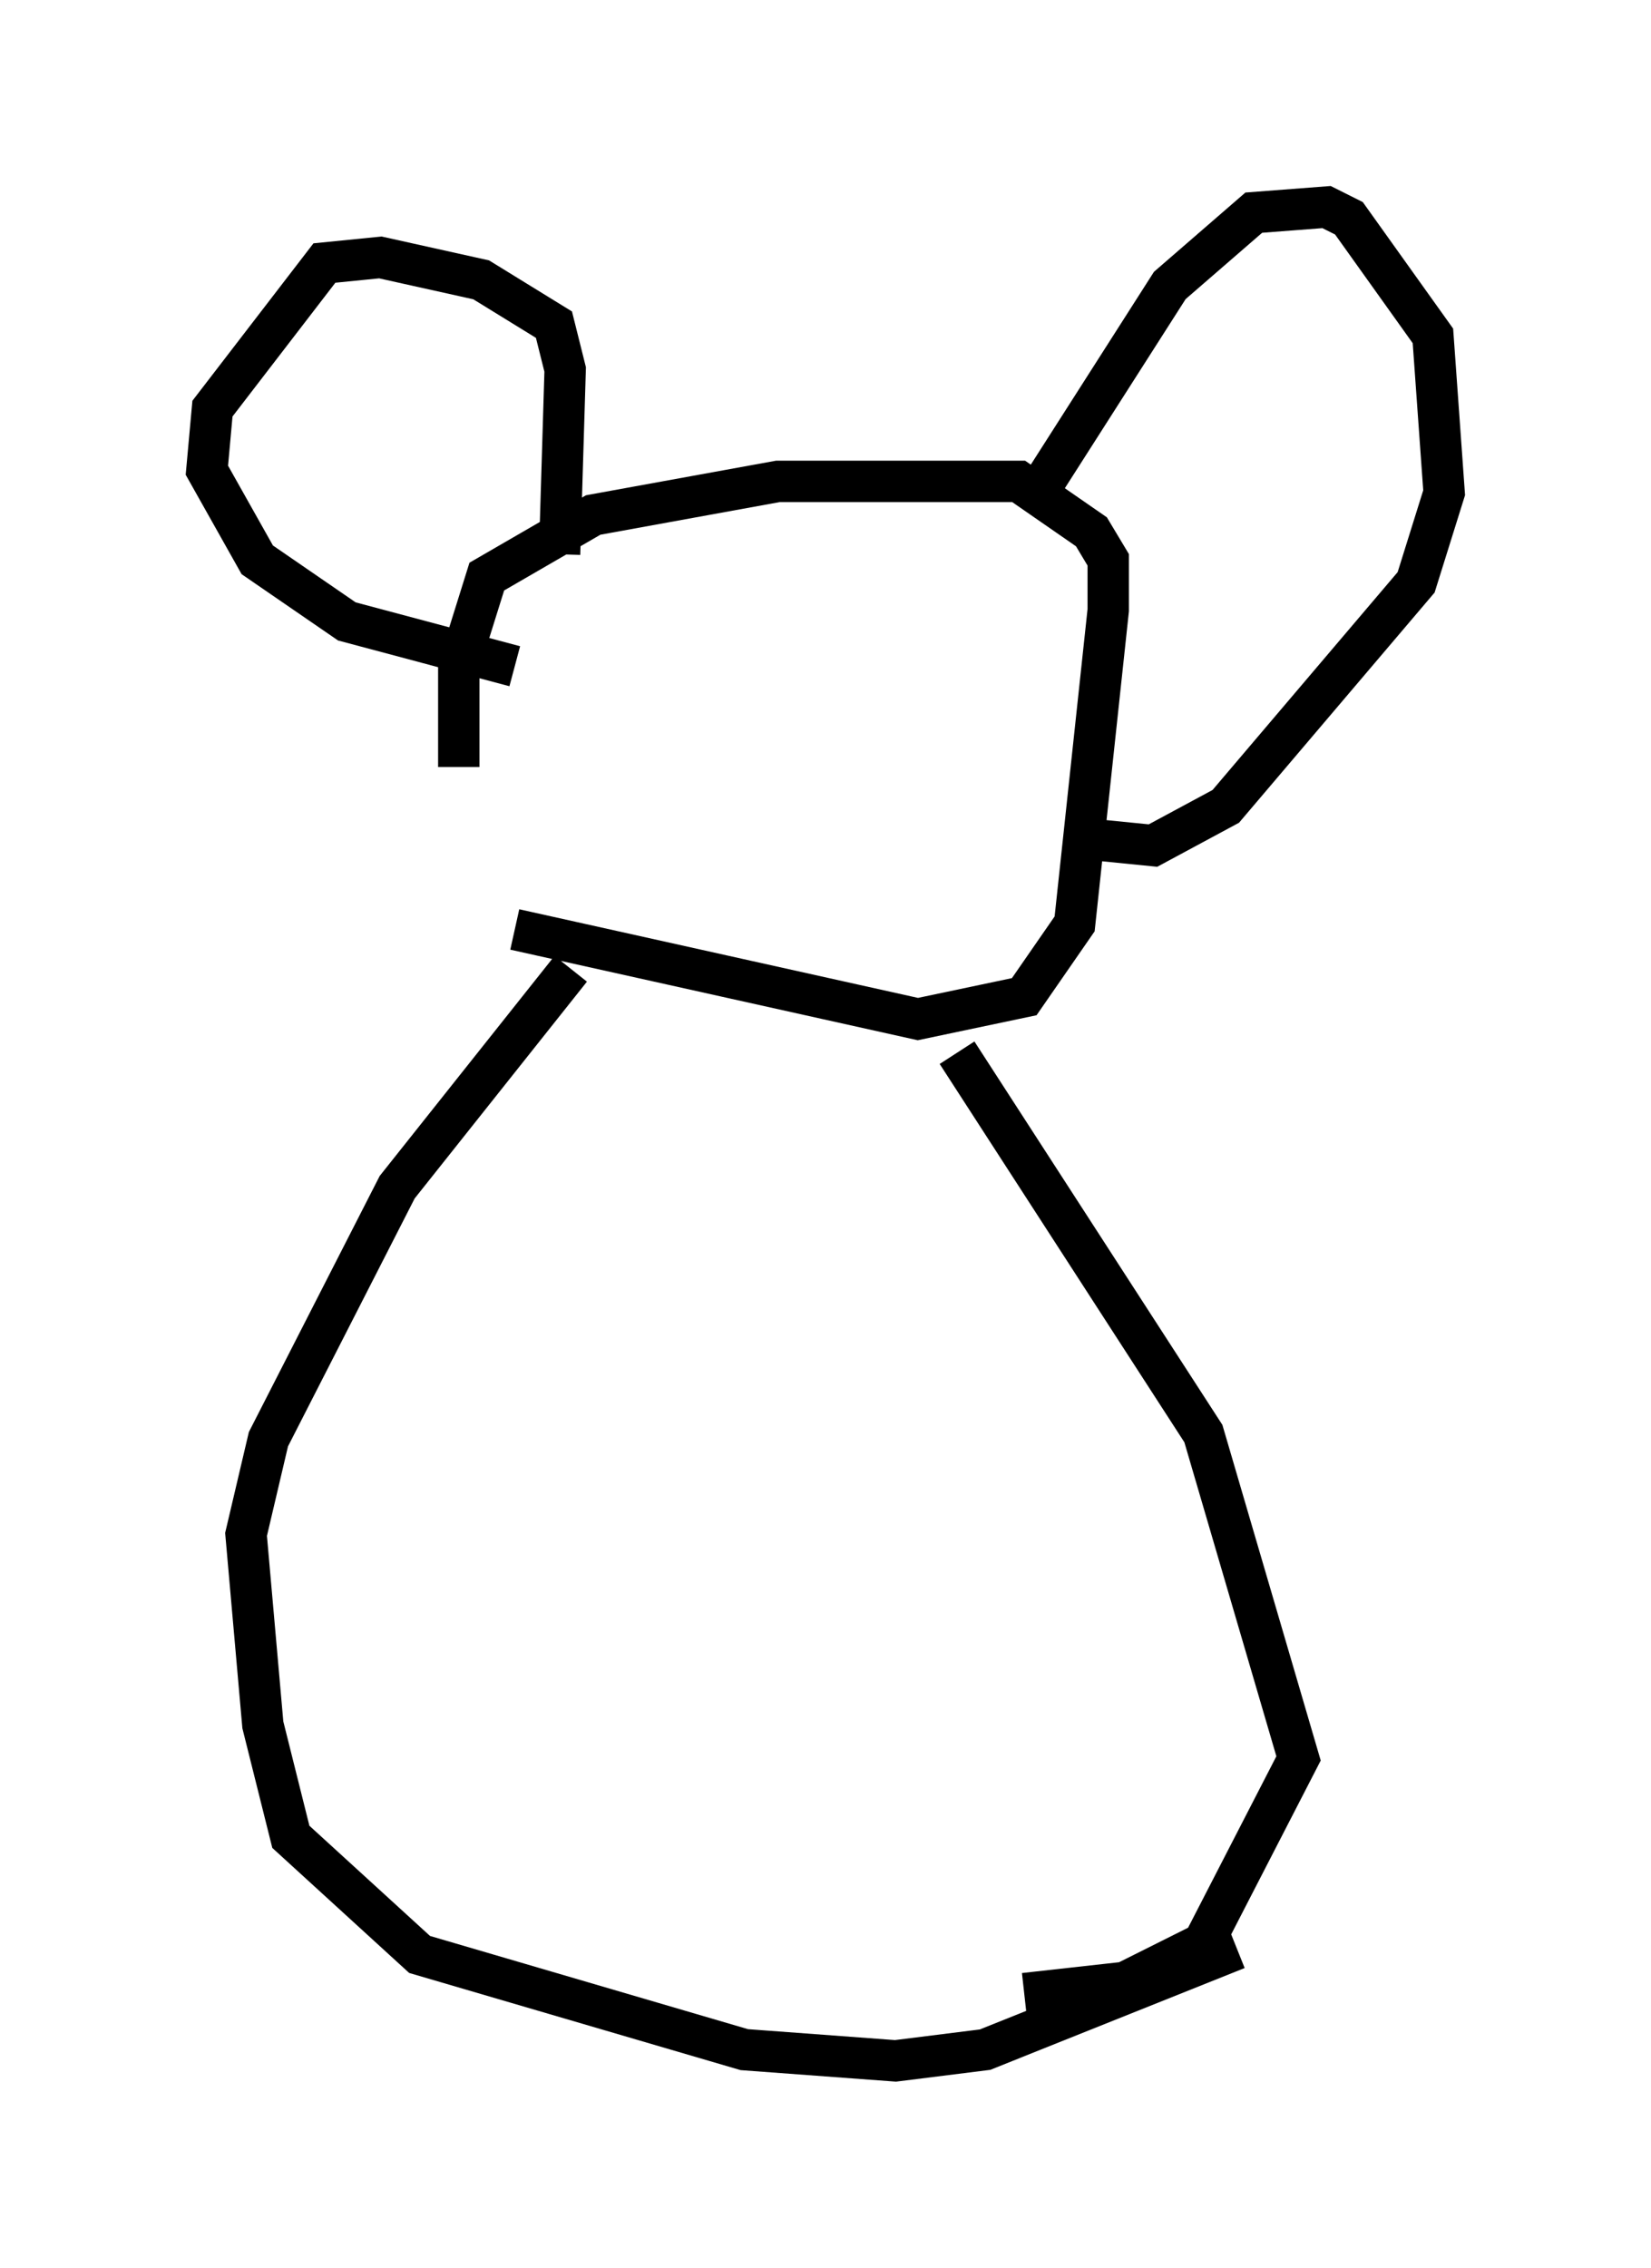 <?xml version="1.0" encoding="utf-8" ?>
<svg baseProfile="full" height="54.79" version="1.1" width="39.905" xmlns="http://www.w3.org/2000/svg" xmlns:ev="http://www.w3.org/2001/xml-events" xmlns:xlink="http://www.w3.org/1999/xlink"><defs /><rect fill="white" height="54.79" width="39.905" x="0" y="0" /><path d="M12.172, 24.215 m-1.083, -5.683 l0.0, -2.436 0.677, -2.165 l2.571, -1.488 4.465, -0.812 l5.819, 0.0 1.759, 1.218 l0.406, 0.677 0.0, 1.218 l-0.812, 7.578 -1.218, 1.759 l-2.571, 0.541 -9.743, -2.165 m0.0, -6.36 l-4.059, -1.083 -2.165, -1.488 l-1.218, -2.165 0.135, -1.488 l2.706, -3.518 1.353, -0.135 l2.436, 0.541 1.759, 1.083 l0.271, 1.083 -0.135, 4.465 m11.637, -1.624 l3.112, -4.871 2.03, -1.759 l1.759, -0.135 0.541, 0.271 l2.03, 2.842 0.271, 3.789 l-0.677, 2.165 -4.601, 5.413 l-1.759, 0.947 -1.353, -0.135 m-12.72, 3.112 l-4.195, 5.277 -3.112, 6.089 l-0.541, 2.3 0.406, 4.601 l0.677, 2.706 3.112, 2.842 l7.848, 2.3 3.654, 0.271 l2.165, -0.271 6.089, -2.436 m-6.766, -21.651 l5.954, 9.202 2.3, 7.848 l-2.3, 4.465 -1.894, 0.947 l-2.436, 0.271 " fill="none" stroke="black" stroke-width="1" /></svg>